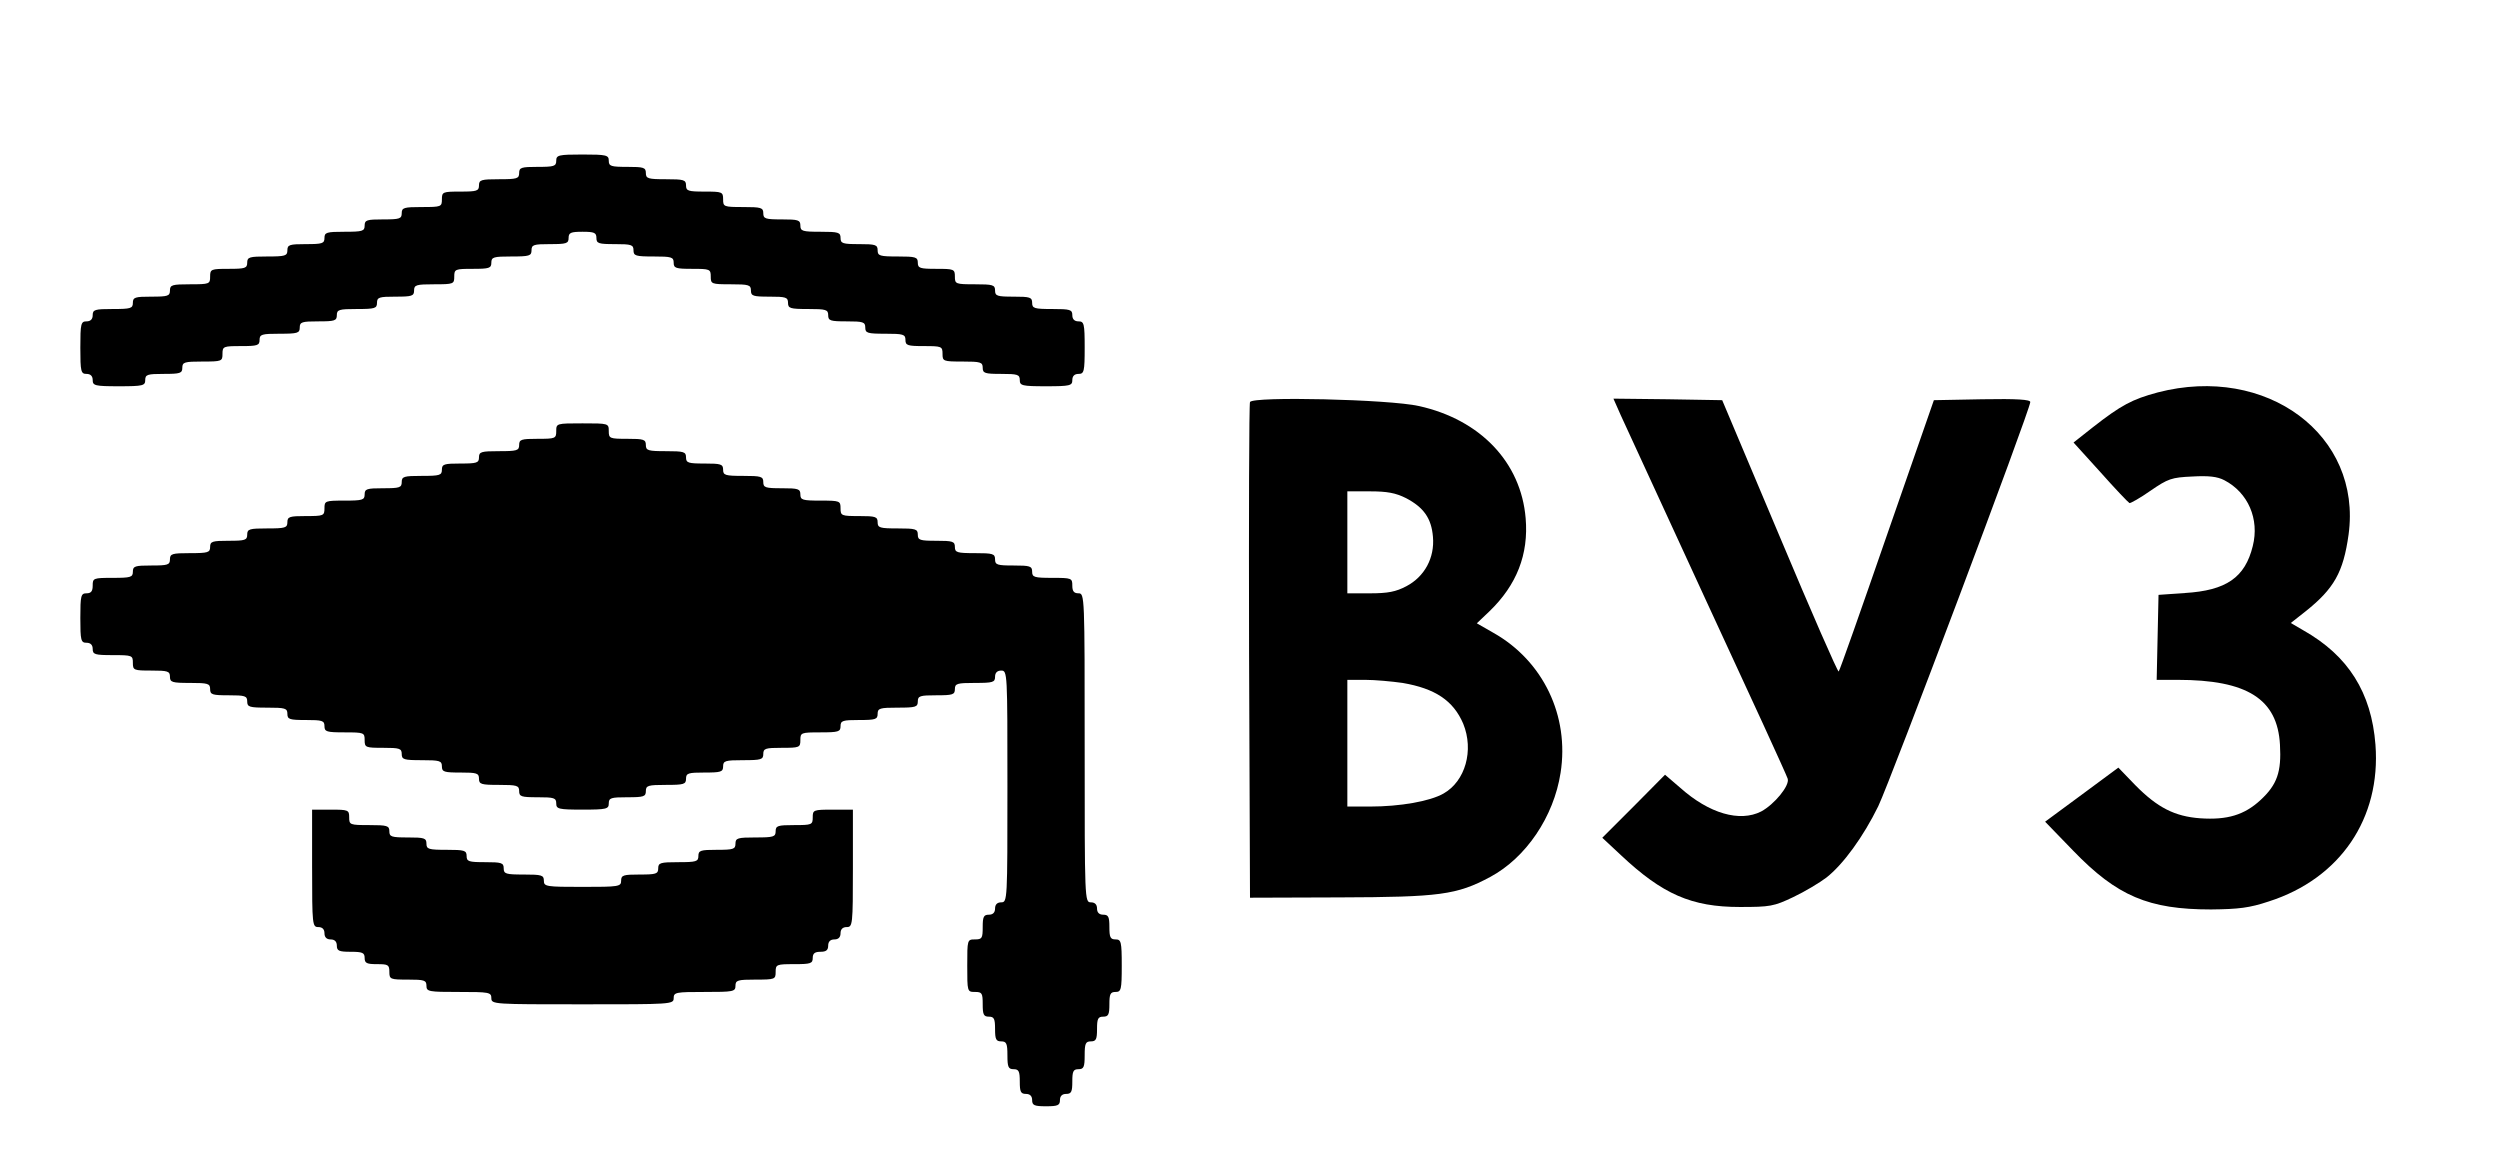 <?xml version="1.0" standalone="no"?>
<!DOCTYPE svg PUBLIC "-//W3C//DTD SVG 20010904//EN"
 "http://www.w3.org/TR/2001/REC-SVG-20010904/DTD/svg10.dtd">
<svg version="1.0" xmlns="http://www.w3.org/2000/svg"
 width="809pt" height="376pt" viewBox="0 0 809 376"
 preserveAspectRatio="xMidYMid meet">

<g transform="translate(0,376) scale(0.1,-0.1)"
fill="#000000" stroke="none">
<path d="M1800 3240 c0 -18 -7 -20 -60 -20 -53 0 -60 -2 -60 -20 0 -18 -7 -20
-65 -20 -58 0 -65 -2 -65 -20 0 -18 -7 -20 -60 -20 -57 0 -60 -1 -60 -25 0
-24 -2 -25 -65 -25 -58 0 -65 -2 -65 -20 0 -18 -7 -20 -60 -20 -53 0 -60 -2
-60 -20 0 -18 -7 -20 -65 -20 -58 0 -65 -2 -65 -20 0 -18 -7 -20 -60 -20 -53
0 -60 -2 -60 -20 0 -18 -7 -20 -65 -20 -58 0 -65 -2 -65 -20 0 -18 -7 -20 -60
-20 -57 0 -60 -1 -60 -25 0 -24 -2 -25 -65 -25 -58 0 -65 -2 -65 -20 0 -18 -7
-20 -60 -20 -53 0 -60 -2 -60 -20 0 -18 -7 -20 -65 -20 -58 0 -65 -2 -65 -20
0 -13 -7 -20 -20 -20 -18 0 -20 -7 -20 -85 0 -78 2 -85 20 -85 13 0 20 -7 20
-20 0 -18 7 -20 85 -20 78 0 85 2 85 20 0 18 7 20 60 20 53 0 60 2 60 20 0 18
7 20 65 20 63 0 65 1 65 25 0 24 3 25 60 25 53 0 60 2 60 20 0 18 7 20 65 20
58 0 65 2 65 20 0 18 7 20 60 20 53 0 60 2 60 20 0 18 7 20 65 20 58 0 65 2
65 20 0 18 7 20 60 20 53 0 60 2 60 20 0 18 7 20 65 20 63 0 65 1 65 25 0 24
3 25 60 25 53 0 60 2 60 20 0 18 7 20 65 20 58 0 65 2 65 20 0 18 7 20 60 20
53 0 60 2 60 20 0 17 7 20 45 20 38 0 45 -3 45 -20 0 -18 7 -20 60 -20 53 0
60 -2 60 -20 0 -18 7 -20 65 -20 58 0 65 -2 65 -20 0 -18 7 -20 60 -20 57 0
60 -1 60 -25 0 -24 2 -25 65 -25 58 0 65 -2 65 -20 0 -18 7 -20 60 -20 53 0
60 -2 60 -20 0 -18 7 -20 65 -20 58 0 65 -2 65 -20 0 -18 7 -20 60 -20 53 0
60 -2 60 -20 0 -18 7 -20 65 -20 58 0 65 -2 65 -20 0 -18 7 -20 60 -20 57 0
60 -1 60 -25 0 -24 2 -25 65 -25 58 0 65 -2 65 -20 0 -18 7 -20 60 -20 53 0
60 -2 60 -20 0 -18 7 -20 85 -20 78 0 85 2 85 20 0 13 7 20 20 20 18 0 20 7
20 85 0 78 -2 85 -20 85 -13 0 -20 7 -20 20 0 18 -7 20 -65 20 -58 0 -65 2
-65 20 0 18 -7 20 -60 20 -53 0 -60 2 -60 20 0 18 -7 20 -65 20 -63 0 -65 1
-65 25 0 24 -3 25 -60 25 -53 0 -60 2 -60 20 0 18 -7 20 -65 20 -58 0 -65 2
-65 20 0 18 -7 20 -60 20 -53 0 -60 2 -60 20 0 18 -7 20 -65 20 -58 0 -65 2
-65 20 0 18 -7 20 -60 20 -53 0 -60 2 -60 20 0 18 -7 20 -65 20 -63 0 -65 1
-65 25 0 24 -3 25 -60 25 -53 0 -60 2 -60 20 0 18 -7 20 -65 20 -58 0 -65 2
-65 20 0 18 -7 20 -60 20 -53 0 -60 2 -60 20 0 18 -7 20 -85 20 -78 0 -85 -2
-85 -20z"/>
<path d="M6982 2490 c-82 -22 -118 -41 -210 -113 l-62 -49 87 -96 c48 -54 90
-98 94 -100 3 -1 34 16 68 40 57 39 68 43 135 46 53 3 81 0 104 -12 77 -40
114 -126 92 -213 -25 -102 -86 -144 -220 -152 l-85 -6 -3 -137 -3 -138 68 0
c225 0 323 -62 331 -210 5 -88 -9 -129 -63 -179 -52 -48 -107 -65 -195 -59
-83 6 -139 35 -210 107 l-55 57 -119 -88 -118 -87 91 -94 c142 -147 244 -190
446 -190 90 1 124 5 187 26 231 74 363 269 345 507 -13 169 -88 288 -233 370
l-41 24 47 37 c93 74 123 127 140 249 44 322 -265 552 -618 460z"/>
<path d="M4045 2459 c-3 -8 -4 -372 -3 -809 l3 -795 290 1 c323 1 379 8 487
66 116 62 206 195 228 337 29 184 -56 362 -217 453 l-54 31 41 39 c88 85 127
184 117 301 -15 181 -147 319 -345 363 -97 22 -539 32 -547 13z m505 -311 c57
-30 82 -65 87 -125 6 -68 -27 -129 -86 -160 -34 -18 -60 -23 -118 -23 l-73 0
0 165 0 165 73 0 c56 0 83 -5 117 -22z m-11 -598 c105 -18 164 -57 196 -132
35 -86 7 -186 -64 -226 -44 -25 -140 -42 -238 -42 l-73 0 0 205 0 205 58 0
c31 0 86 -5 121 -10z"/>
<path d="M5244 2418 c13 -29 139 -302 279 -606 141 -304 259 -561 262 -572 7
-22 -43 -83 -86 -106 -69 -35 -168 -7 -262 77 l-49 42 -101 -102 -102 -102 60
-56 c135 -127 229 -168 385 -168 98 0 110 2 173 32 38 18 86 47 107 63 55 43
120 133 168 231 39 81 492 1284 492 1308 0 8 -42 11 -156 9 l-156 -3 -152
-437 c-83 -240 -153 -439 -156 -441 -3 -3 -89 194 -191 437 l-186 441 -176 3
-176 2 23 -52z"/>
<path d="M1800 2365 c0 -24 -3 -25 -60 -25 -53 0 -60 -2 -60 -20 0 -18 -7 -20
-65 -20 -58 0 -65 -2 -65 -20 0 -18 -7 -20 -60 -20 -53 0 -60 -2 -60 -20 0
-18 -7 -20 -65 -20 -58 0 -65 -2 -65 -20 0 -18 -7 -20 -60 -20 -53 0 -60 -2
-60 -20 0 -18 -7 -20 -65 -20 -63 0 -65 -1 -65 -25 0 -24 -3 -25 -60 -25 -53
0 -60 -2 -60 -20 0 -18 -7 -20 -65 -20 -58 0 -65 -2 -65 -20 0 -18 -7 -20 -60
-20 -53 0 -60 -2 -60 -20 0 -18 -7 -20 -65 -20 -58 0 -65 -2 -65 -20 0 -18 -7
-20 -60 -20 -53 0 -60 -2 -60 -20 0 -18 -7 -20 -65 -20 -63 0 -65 -1 -65 -25
0 -18 -5 -25 -20 -25 -18 0 -20 -7 -20 -80 0 -73 2 -80 20 -80 13 0 20 -7 20
-20 0 -18 7 -20 65 -20 63 0 65 -1 65 -25 0 -24 3 -25 60 -25 53 0 60 -2 60
-20 0 -18 7 -20 65 -20 58 0 65 -2 65 -20 0 -18 7 -20 60 -20 53 0 60 -2 60
-20 0 -18 7 -20 65 -20 58 0 65 -2 65 -20 0 -18 7 -20 60 -20 53 0 60 -2 60
-20 0 -18 7 -20 65 -20 63 0 65 -1 65 -25 0 -24 3 -25 60 -25 53 0 60 -2 60
-20 0 -18 7 -20 65 -20 58 0 65 -2 65 -20 0 -18 7 -20 60 -20 53 0 60 -2 60
-20 0 -18 7 -20 65 -20 58 0 65 -2 65 -20 0 -18 7 -20 60 -20 53 0 60 -2 60
-20 0 -18 7 -20 85 -20 78 0 85 2 85 20 0 18 7 20 60 20 53 0 60 2 60 20 0 18
7 20 65 20 58 0 65 2 65 20 0 18 7 20 60 20 53 0 60 2 60 20 0 18 7 20 65 20
58 0 65 2 65 20 0 18 7 20 60 20 57 0 60 1 60 25 0 24 2 25 65 25 58 0 65 2
65 20 0 18 7 20 60 20 53 0 60 2 60 20 0 18 7 20 65 20 58 0 65 2 65 20 0 18
7 20 60 20 53 0 60 2 60 20 0 18 7 20 65 20 58 0 65 2 65 20 0 13 7 20 20 20
20 0 20 -7 20 -375 0 -368 0 -375 -20 -375 -13 0 -20 -7 -20 -20 0 -13 -7 -20
-20 -20 -17 0 -20 -7 -20 -40 0 -36 -2 -40 -25 -40 -25 0 -25 -1 -25 -85 0
-84 0 -85 25 -85 23 0 25 -4 25 -40 0 -33 3 -40 20 -40 17 0 20 -7 20 -40 0
-33 3 -40 20 -40 17 0 20 -7 20 -45 0 -38 3 -45 20 -45 17 0 20 -7 20 -40 0
-33 3 -40 20 -40 13 0 20 -7 20 -20 0 -17 7 -20 45 -20 38 0 45 3 45 20 0 13
7 20 20 20 17 0 20 7 20 40 0 33 3 40 20 40 17 0 20 7 20 45 0 38 3 45 20 45
17 0 20 7 20 40 0 33 3 40 20 40 17 0 20 7 20 40 0 33 3 40 20 40 18 0 20 7
20 85 0 78 -2 85 -20 85 -17 0 -20 7 -20 40 0 33 -3 40 -20 40 -13 0 -20 7
-20 20 0 13 -7 20 -20 20 -20 0 -20 7 -20 500 0 493 0 500 -20 500 -15 0 -20
7 -20 25 0 24 -2 25 -65 25 -58 0 -65 2 -65 20 0 18 -7 20 -60 20 -53 0 -60 2
-60 20 0 18 -7 20 -65 20 -58 0 -65 2 -65 20 0 18 -7 20 -60 20 -53 0 -60 2
-60 20 0 18 -7 20 -65 20 -58 0 -65 2 -65 20 0 18 -7 20 -60 20 -57 0 -60 1
-60 25 0 24 -2 25 -65 25 -58 0 -65 2 -65 20 0 18 -7 20 -60 20 -53 0 -60 2
-60 20 0 18 -7 20 -65 20 -58 0 -65 2 -65 20 0 18 -7 20 -60 20 -53 0 -60 2
-60 20 0 18 -7 20 -65 20 -58 0 -65 2 -65 20 0 18 -7 20 -60 20 -57 0 -60 1
-60 25 0 25 -1 25 -85 25 -84 0 -85 0 -85 -25z"/>
<path d="M1010 950 c0 -183 1 -190 20 -190 13 0 20 -7 20 -20 0 -13 7 -20 20
-20 13 0 20 -7 20 -20 0 -17 7 -20 45 -20 38 0 45 -3 45 -20 0 -17 7 -20 40
-20 36 0 40 -2 40 -25 0 -24 3 -25 60 -25 53 0 60 -2 60 -20 0 -19 7 -20 105
-20 98 0 105 -1 105 -20 0 -20 7 -20 295 -20 288 0 295 0 295 20 0 19 7 20
100 20 93 0 100 1 100 20 0 18 7 20 65 20 63 0 65 1 65 25 0 24 3 25 60 25 53
0 60 2 60 20 0 15 7 20 25 20 18 0 25 5 25 20 0 13 7 20 20 20 13 0 20 7 20
20 0 13 7 20 20 20 19 0 20 7 20 190 l0 190 -65 0 c-63 0 -65 -1 -65 -25 0
-24 -3 -25 -60 -25 -53 0 -60 -2 -60 -20 0 -18 -7 -20 -65 -20 -58 0 -65 -2
-65 -20 0 -18 -7 -20 -60 -20 -53 0 -60 -2 -60 -20 0 -18 -7 -20 -65 -20 -58
0 -65 -2 -65 -20 0 -18 -7 -20 -60 -20 -53 0 -60 -2 -60 -20 0 -19 -7 -20
-125 -20 -118 0 -125 1 -125 20 0 18 -7 20 -65 20 -58 0 -65 2 -65 20 0 18 -7
20 -60 20 -53 0 -60 2 -60 20 0 18 -7 20 -65 20 -58 0 -65 2 -65 20 0 18 -7
20 -60 20 -53 0 -60 2 -60 20 0 18 -7 20 -65 20 -63 0 -65 1 -65 25 0 24 -3
25 -60 25 l-60 0 0 -190z"/>
</g>
</svg>

